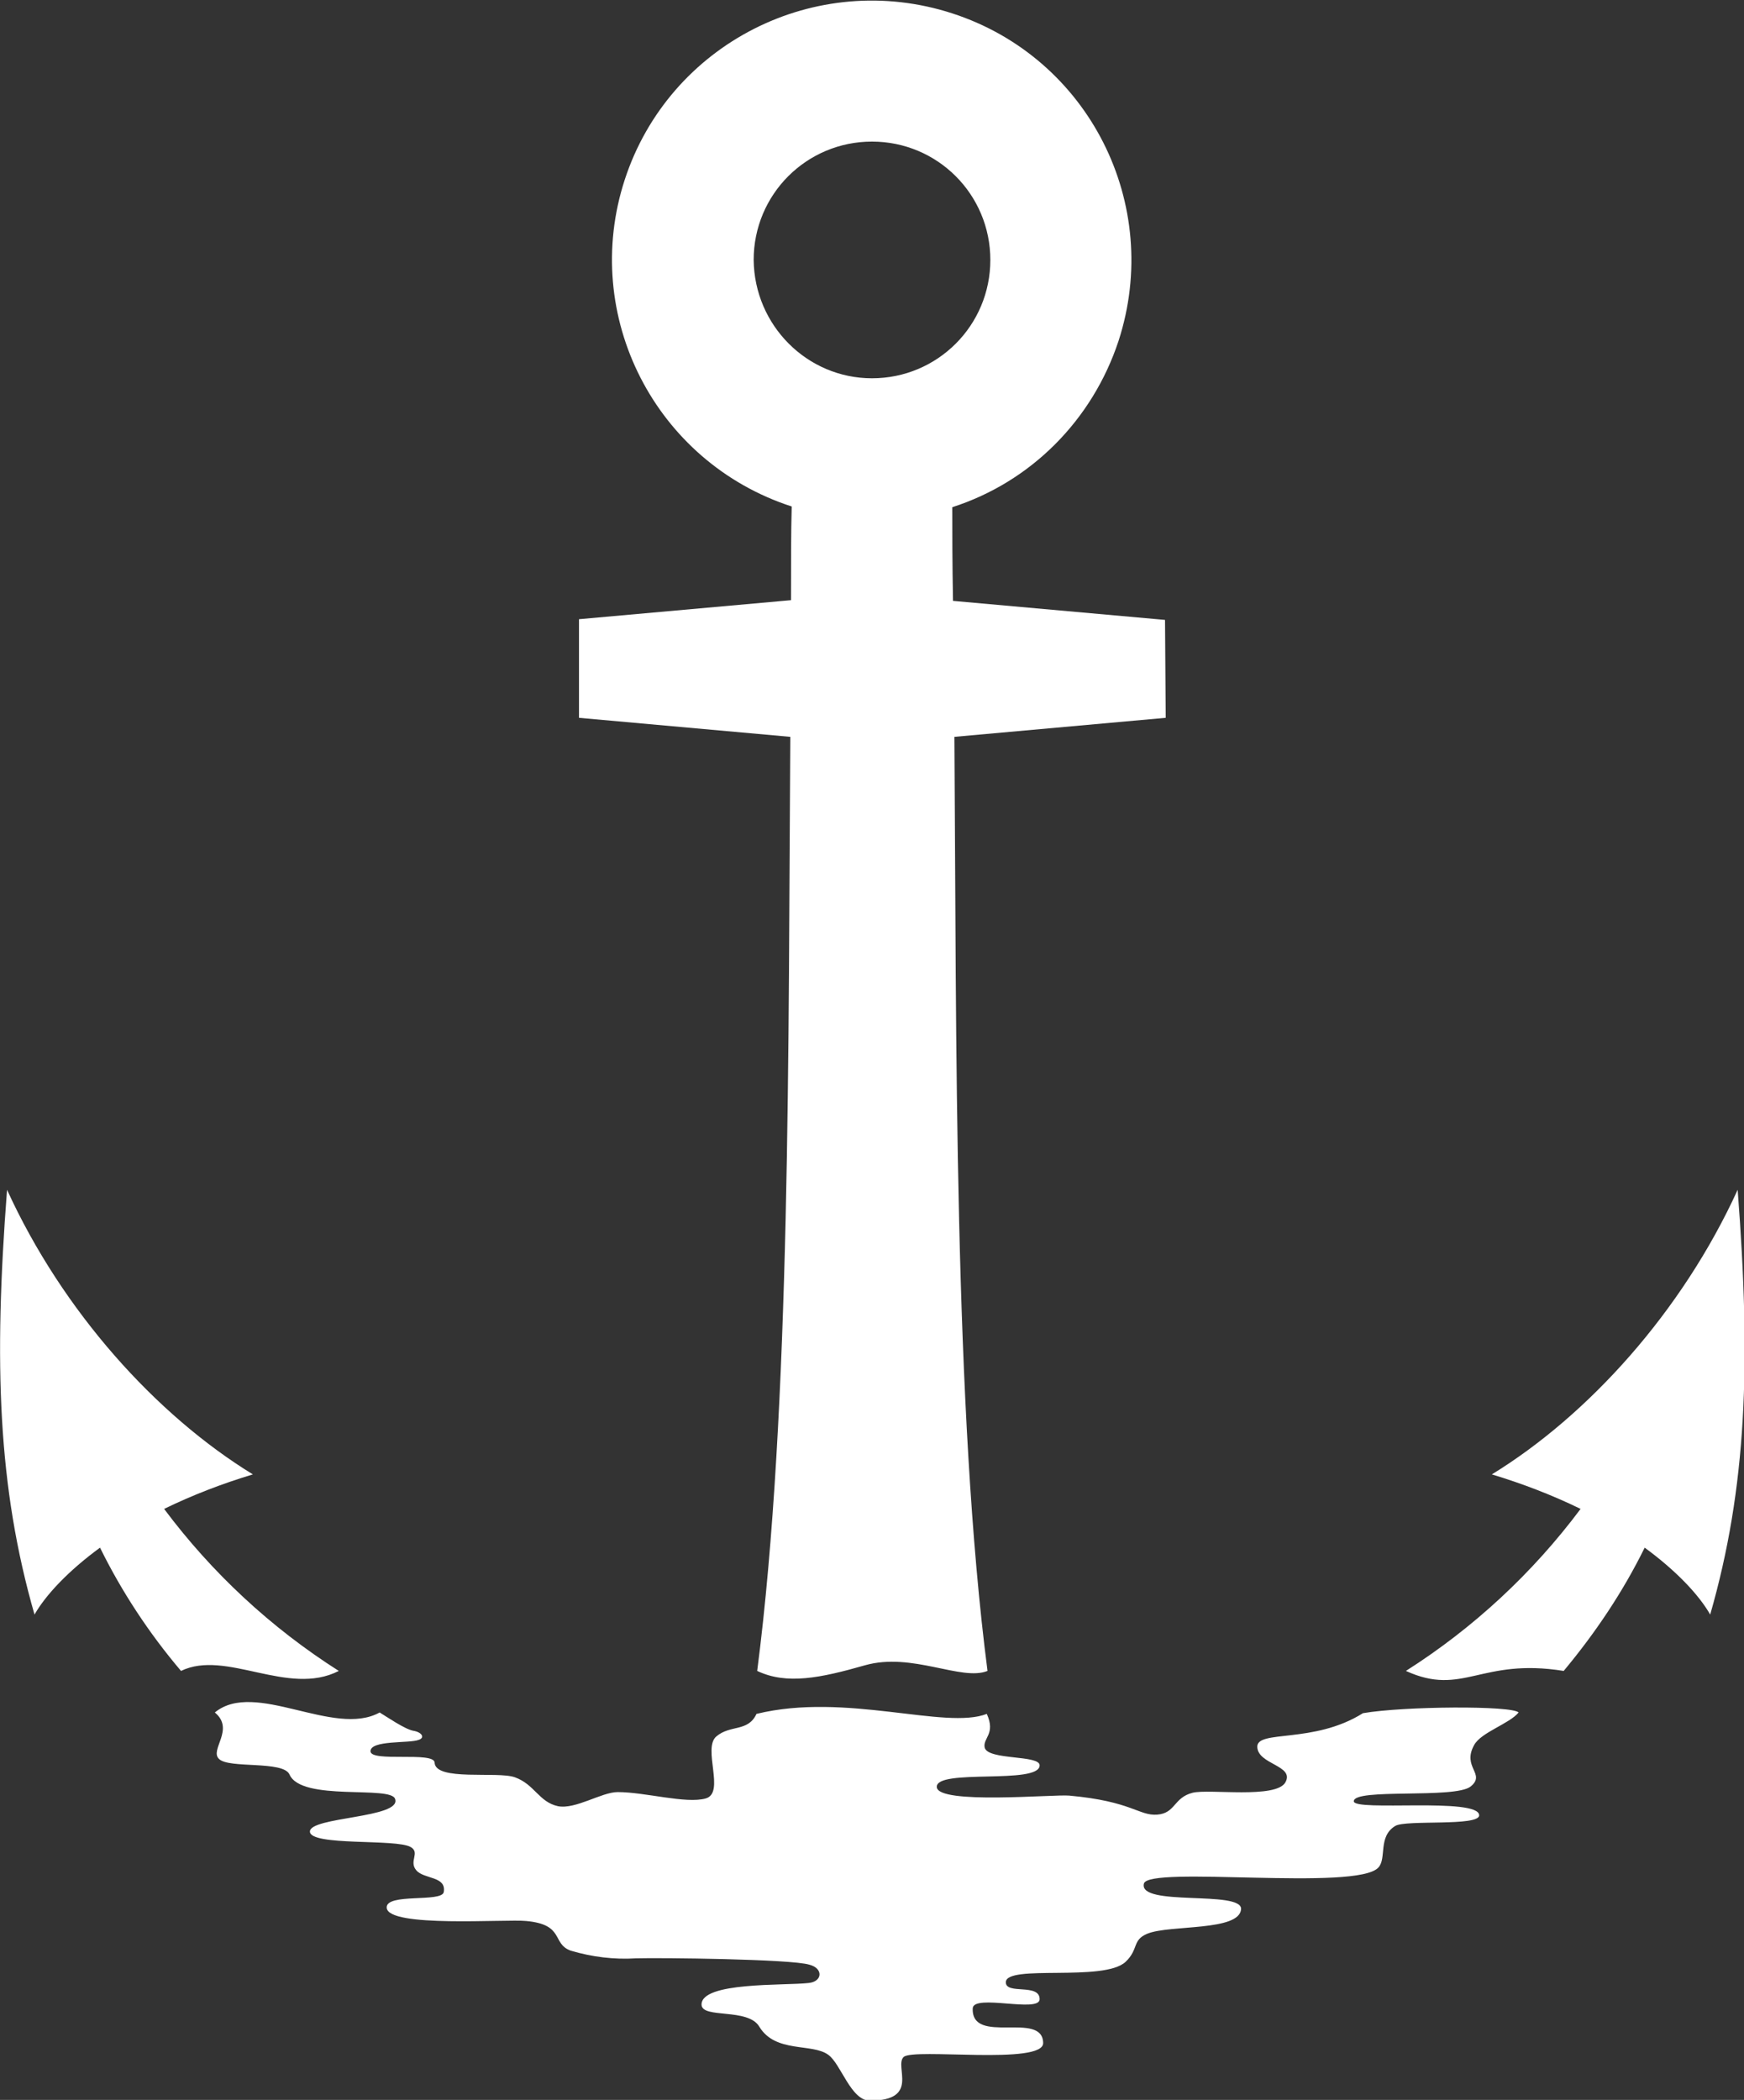 <?xml version="1.0" encoding="utf-8"?>
<!-- Generator: Adobe Illustrator 23.0.0, SVG Export Plug-In . SVG Version: 6.00 Build 0)  -->
<svg version="1.1" id="レイヤー_1" xmlns="http://www.w3.org/2000/svg" xmlns:xlink="http://www.w3.org/1999/xlink" x="0px"
	 y="0px" viewBox="0 0 247.6 298.1" style="enable-background:new 0 0 247.6 298.1;" xml:space="preserve">
<rect x="0" y="0" width="247.6" height="298.1" fill="#333333" stroke="none"/>
<style type="text/css">
	.st0{fill:#FFFFFF;}
</style>
<title>logo_1</title>
<path id="Logo_Only" class="st0" d="M48.1,237.2c-7.2,3.7-16-3.1-22.4,0c-4.5-5.3-8.4-11.2-11.5-17.5c-4.5,3.3-7.7,6.7-9.3,9.5
	c-5.2-18.1-5.8-35.6-3.9-60.3c7.9,17.3,21.2,32,34.9,40.4c-4.3,1.3-8.5,2.9-12.6,4.9C30.1,223.3,38.5,231.1,48.1,237.2z
	 M193.5,243.2c-7,4.4-15.1,2.3-15,4.8s5.3,2.6,4,5s-10.9,0.9-13.2,1.5c-2.7,0.7-2.4,2.9-5,3.1s-3.6-1.9-12.5-2.7
	c-2.2-0.2-18.6,1.3-18.8-1.2c-0.2-2.7,14.6-0.3,14.6-3.1c0-1.5-7.3-0.7-7.8-2.5c-0.3-1.4,1.6-1.9,0.3-4.8c-5.9,2.3-20-3.1-32.7,0
	c-1.2,2.6-3.7,1.5-5.7,3.2s1.3,8-1.5,8.8c-2.8,0.8-8.6-0.9-12.5-0.9c-2.3,0-6,2.5-8.5,2c-2.7-0.6-3.3-3.1-6.1-4.1
	c-2.5-0.9-11.3,0.6-11.4-2.1c-0.1-1.6-9.1,0-9.1-1.6s5.5-1.1,6.8-1.6c1-0.3,0.5-1.1-0.7-1.3s-3.8-2-4.8-2.6
	c-6.5,3.6-17.7-4.7-23.4,0c2.9,2.4-0.8,5.3,0.6,6.6c1.4,1.4,9.1,0.2,10,2.2c1.7,3.9,14.5,1.5,15,3.5C57,258.1,44,257.9,44,260
	s12.3,1,14.3,2.2c1.4,0.8-0.3,2,0.8,3.3s4.3,0.8,3.9,3.1c-0.3,1.5-8.2,0.1-8.1,2.2c0.1,2.9,17,1.6,19.8,1.9c5.5,0.5,3.6,3.2,6.3,4.2
	c3,0.9,6.2,1.3,9.3,1.1c3.4-0.1,22,0.1,24.6,0.9c2,0.5,1.9,2.4-0.1,2.6c-3.4,0.4-15.3-0.2-15.2,3.1c0.1,2,6.6,0.4,8.2,3.1
	c2.3,3.8,7.5,2.3,9.8,4c1.8,1.3,3.2,6.5,5.9,6.5c7.2,0,3.4-4.9,4.8-6.2s19.9,1.2,19.8-2c-0.1-4.6-10.2,0.4-10-4.9
	c0.1-2.1,9.5,0.7,9.5-1.3c0-2.3-4.8-0.6-4.8-2.4c0-2.6,13.9,0,17-2.9c1.9-1.8,0.9-3.1,3.1-4c3.2-1.3,13.1-0.3,13.3-3.5
	c0.1-2.7-14.6-0.3-13.8-3.6c0.6-2.6,30.3,1.1,33.3-2.3c1.2-1.3-0.1-4.4,2.4-5.9c1.5-0.9,11.9,0.1,11.9-1.5c0-2.6-17.8-0.5-17.8-2
	c0-1.9,14.4-0.3,16.6-2.1s-1.3-2.7,0.5-5.9c1-1.8,5-3,6.3-4.6C214.7,242.1,199.3,242.2,193.5,243.2L193.5,243.2z M233.5,219.7
	c4.5,3.3,7.7,6.7,9.3,9.5c5.2-18.1,5.8-35.6,3.9-60.3c-7.9,17.3-21.2,32-34.9,40.4c4.3,1.3,8.5,2.9,12.6,4.9
	c-6.8,9.1-15.2,16.9-24.8,23c8.1,3.7,10.6-1.9,22.4,0C226.5,231.8,230.4,226,233.5,219.7L233.5,219.7z M165.5,101.9l-30,2.7
	c0.3,42.6-0.1,95.6,4.7,132.6c-3.7,1.5-10.7-2.7-17.4-0.8c-6.3,1.8-11.1,2.8-15.3,0.8c4.8-37,4.4-89.9,4.7-132.6l-30-2.7v-14
	l30.1-2.7c0-5.2,0-9.7,0.1-13.3C93,65.6,82.4,44.8,88.7,25.5s27.1-29.9,46.5-23.6s29.9,27.1,23.6,46.5c-3.7,11.2-12.4,20-23.6,23.6
	c0,3.5,0,8,0.1,13.3l30.1,2.7L165.5,101.9z M123.8,53.7c9.3,0,16.8-7.5,16.8-16.8s-7.5-16.8-16.8-16.8s-16.8,7.5-16.8,16.8
	c0,0,0,0,0,0C107.1,46.2,114.6,53.7,123.8,53.7z"/>
</svg>
